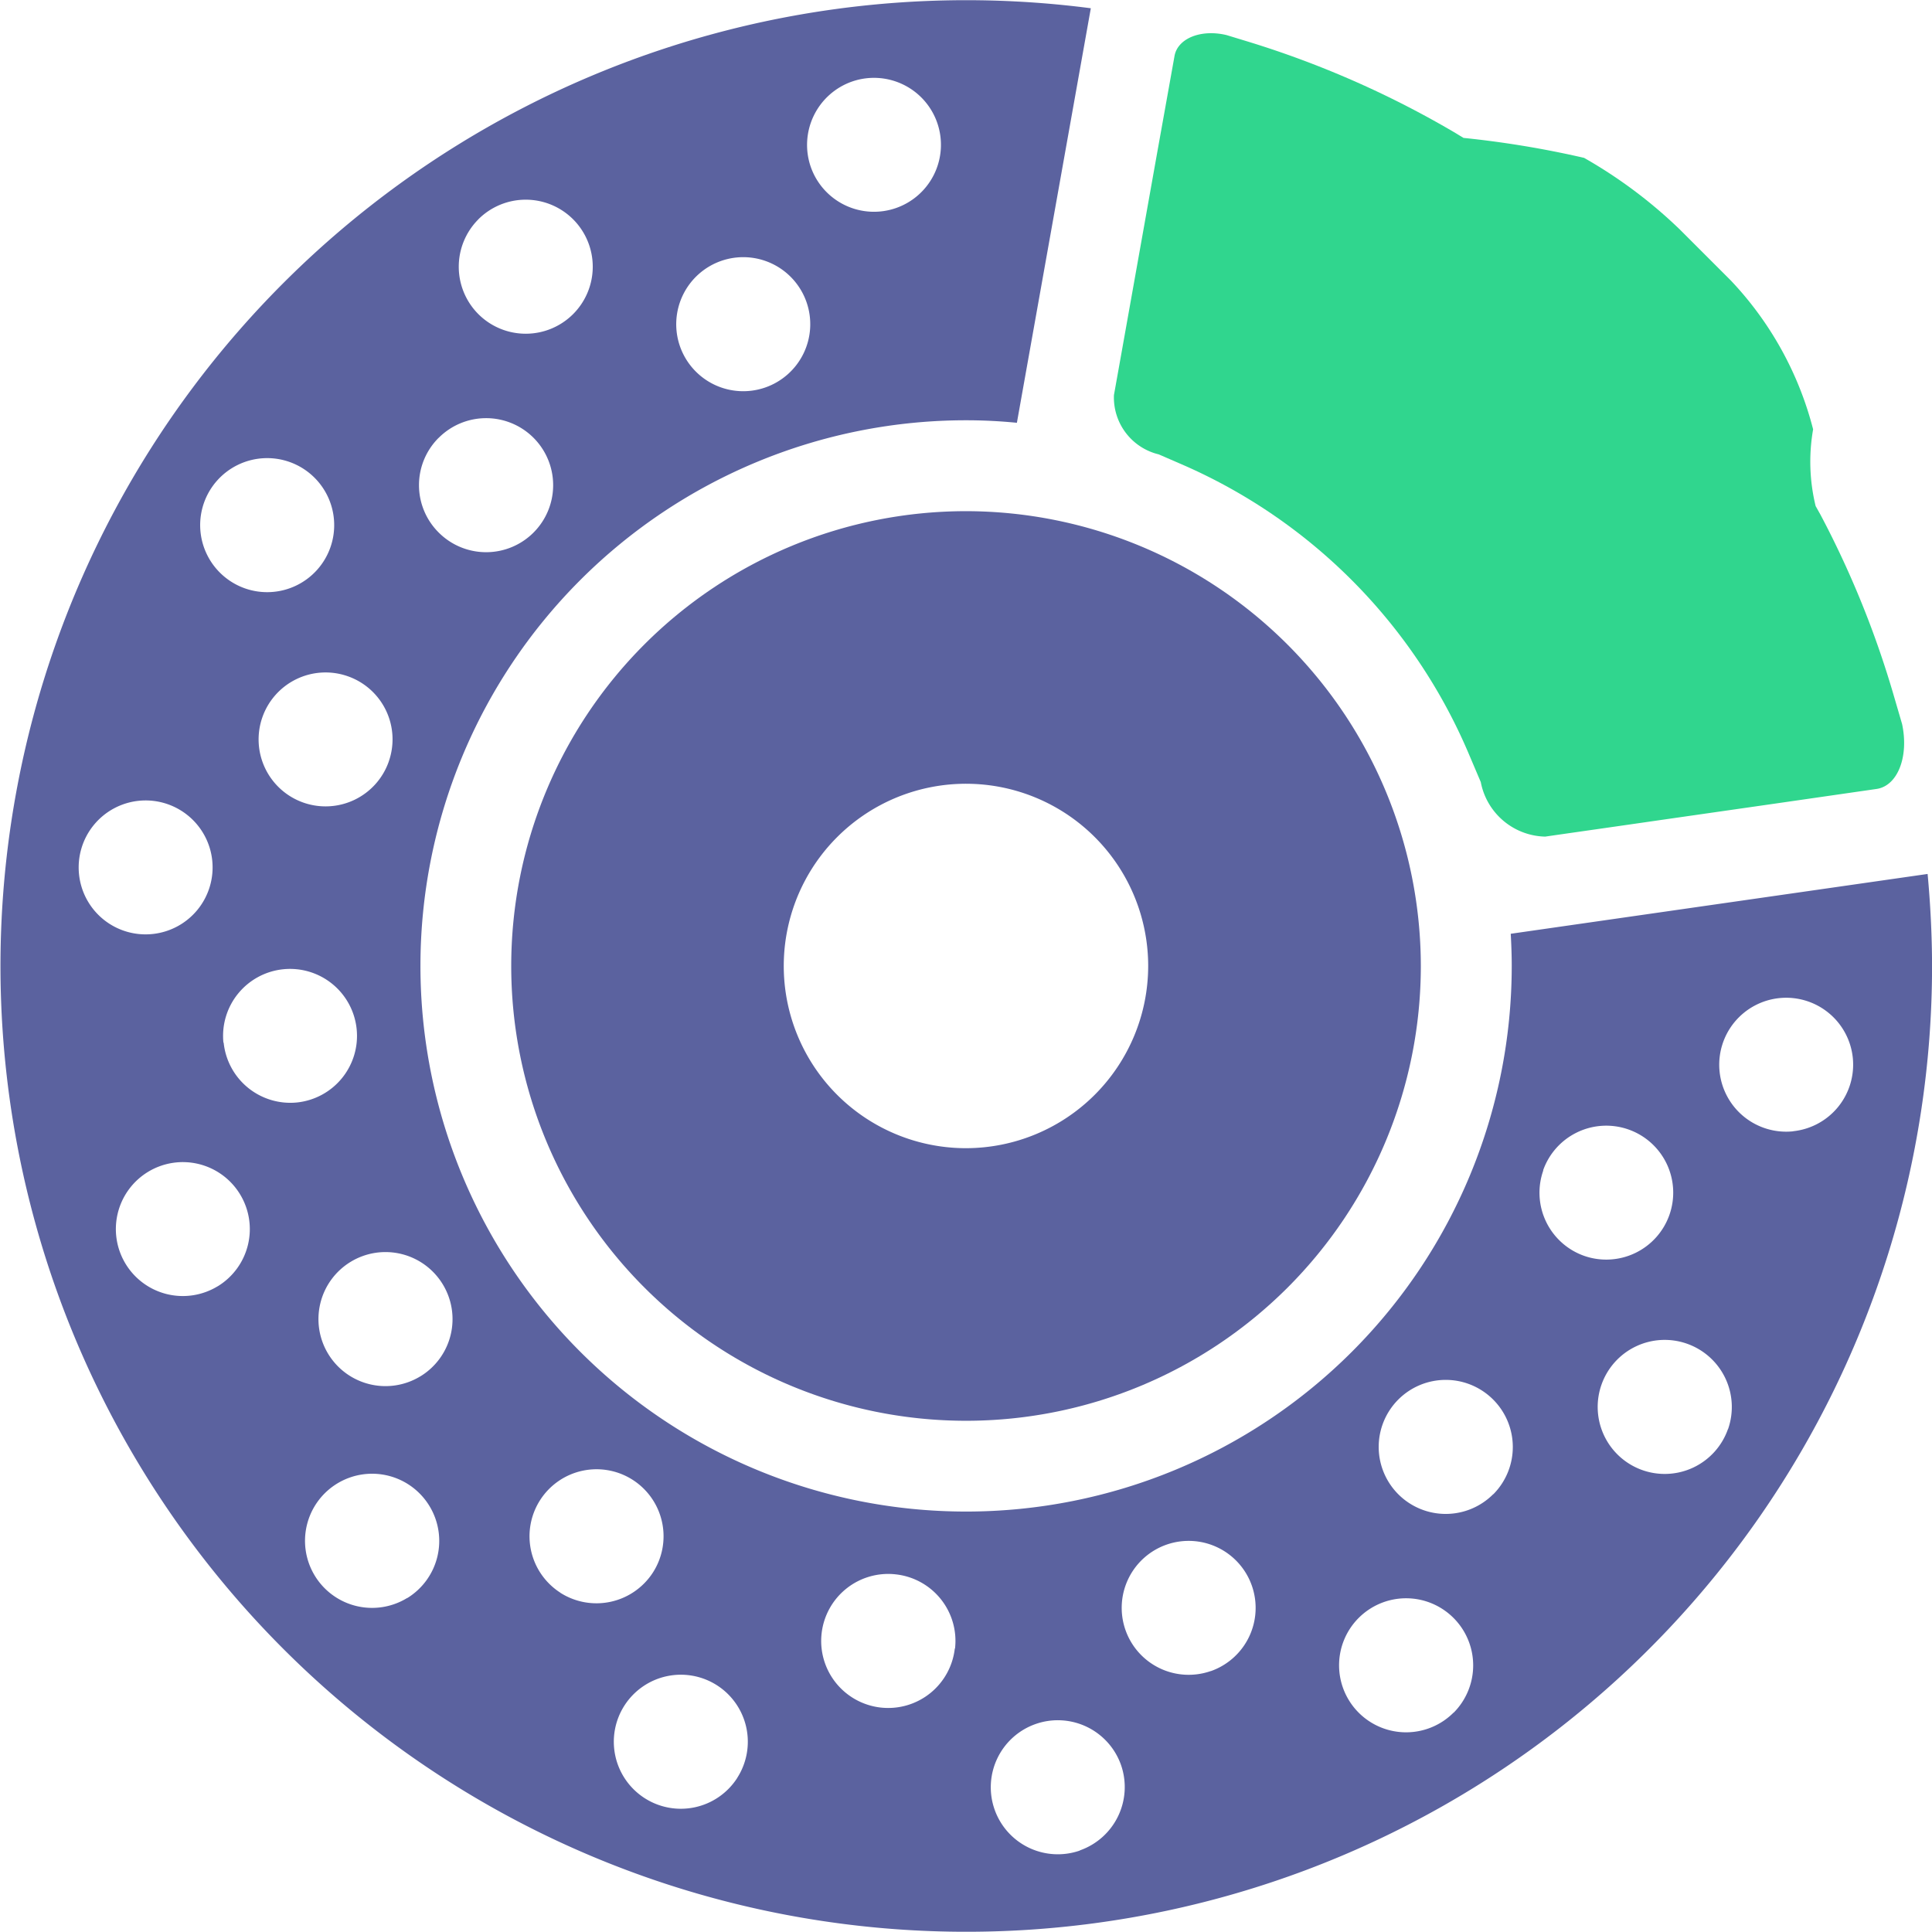 <svg id="Group_617" data-name="Group 617" xmlns="http://www.w3.org/2000/svg" width="33.007" height="33.007" viewBox="0 0 33.007 33.007">
  <path id="Path_1129" data-name="Path 1129" d="M214.928,116.338a7.77,7.77,0,1,0,7.77,7.771A7.779,7.779,0,0,0,214.928,116.338Zm0,10.883a3.113,3.113,0,1,1,3.112-3.112A3.116,3.116,0,0,1,214.928,127.221Z" transform="translate(-198.424 -107.605)" fill="#5b629f"/>
  <path id="Path_1130" data-name="Path 1130" d="M232.408,113.9a3.2,3.2,0,0,1-.043-1.311,5.783,5.783,0,0,0-1.408-2.545l-.869-.869a8.143,8.143,0,0,0-1.636-1.224,16.784,16.784,0,0,0-2.06-.341l-.165-.1a16.507,16.507,0,0,0-3.494-1.538l-.387-.118c-.436-.106-.837.054-.891.356s-.186,1.039-.293,1.634l-.417,2.34c-.106.595-.252,1.414-.325,1.82a1,1,0,0,0,.766,1.013l.426.185a9.382,9.382,0,0,1,4.865,4.919l.21.494a1.147,1.147,0,0,0,1.1.932c.442-.064,1.295-.185,1.893-.272l2.021-.29,1.746-.252c.361-.051.557-.55.438-1.109l-.144-.493a16.376,16.376,0,0,0-1.251-3.085Z" transform="translate(-201.389 -105.254)" fill="#30d68e"/>
  <path id="Path_1131" data-name="Path 1131" d="M228.839,120.019l-7.122,1.022c.01.182.017.365.017.55a9.322,9.322,0,1,1-9.322-9.323c.292,0,.582.015.868.043l1.263-7.082a16.5,16.5,0,1,0,14.372,16.363C228.914,121.061,228.887,120.536,228.839,120.019Zm-18.375-13.538a1.144,1.144,0,1,1-.706,1.457A1.147,1.147,0,0,1,210.464,106.481Zm-2.235,3.064a1.145,1.145,0,1,1-.706,1.457A1.146,1.146,0,0,1,208.229,109.545Zm-4.15-.71a1.145,1.145,0,1,1,0,1.619A1.146,1.146,0,0,1,204.079,108.836Zm-.677,3.733a1.145,1.145,0,1,1,0,1.618A1.141,1.141,0,0,1,203.4,112.569Zm-.854,5.533a1.144,1.144,0,1,1-.7-1.46A1.142,1.142,0,0,1,202.548,118.1Zm-3.156-4.423a1.145,1.145,0,1,1,.7,1.462A1.146,1.146,0,0,1,199.392,113.678Zm-2.135,6.345a1.144,1.144,0,1,1,1.256,1.022A1.143,1.143,0,0,1,197.257,120.024Zm2.367,7.041a1.144,1.144,0,1,1,.383-1.574A1.144,1.144,0,0,1,199.624,127.065Zm.1-4.163a1.144,1.144,0,1,1,1.257,1.022A1.145,1.145,0,0,1,199.728,122.9Zm3.137,9.489a1.146,1.146,0,1,1,.382-1.574A1.146,1.146,0,0,1,202.865,132.39Zm.227-3.788a1.145,1.145,0,1,1,.383-1.573A1.144,1.144,0,0,1,203.092,128.6Zm2.389,3.694a1.145,1.145,0,1,1,1.583-.34A1.148,1.148,0,0,1,205.481,132.3Zm3.024,3.169a1.145,1.145,0,1,1-.339-1.581A1.145,1.145,0,0,1,208.5,135.465Zm3.718-2.212a1.145,1.145,0,1,1-1.008-1.268A1.144,1.144,0,0,1,212.223,133.252Zm2.135,3.451a1.145,1.145,0,1,1,.706-1.459A1.147,1.147,0,0,1,214.358,136.7Zm2.235-3.066a1.144,1.144,0,1,1,.706-1.457A1.145,1.145,0,0,1,216.593,133.638Zm4.15.71a1.145,1.145,0,1,1,0-1.619A1.146,1.146,0,0,1,220.743,134.347Zm.677-3.731a1.145,1.145,0,1,1,0-1.619A1.146,1.146,0,0,1,221.42,130.616Zm.854-5.534a1.144,1.144,0,1,1,.7,1.46A1.144,1.144,0,0,1,222.274,125.082Zm3.157,4.423a1.145,1.145,0,1,1-.7-1.462A1.146,1.146,0,0,1,225.431,129.5Zm1.113-5.09a1.144,1.144,0,1,1,1.021-1.255A1.144,1.144,0,0,1,226.544,124.414Z" transform="translate(-195.907 -105.088)" fill="#5b629f"/>
</svg>
